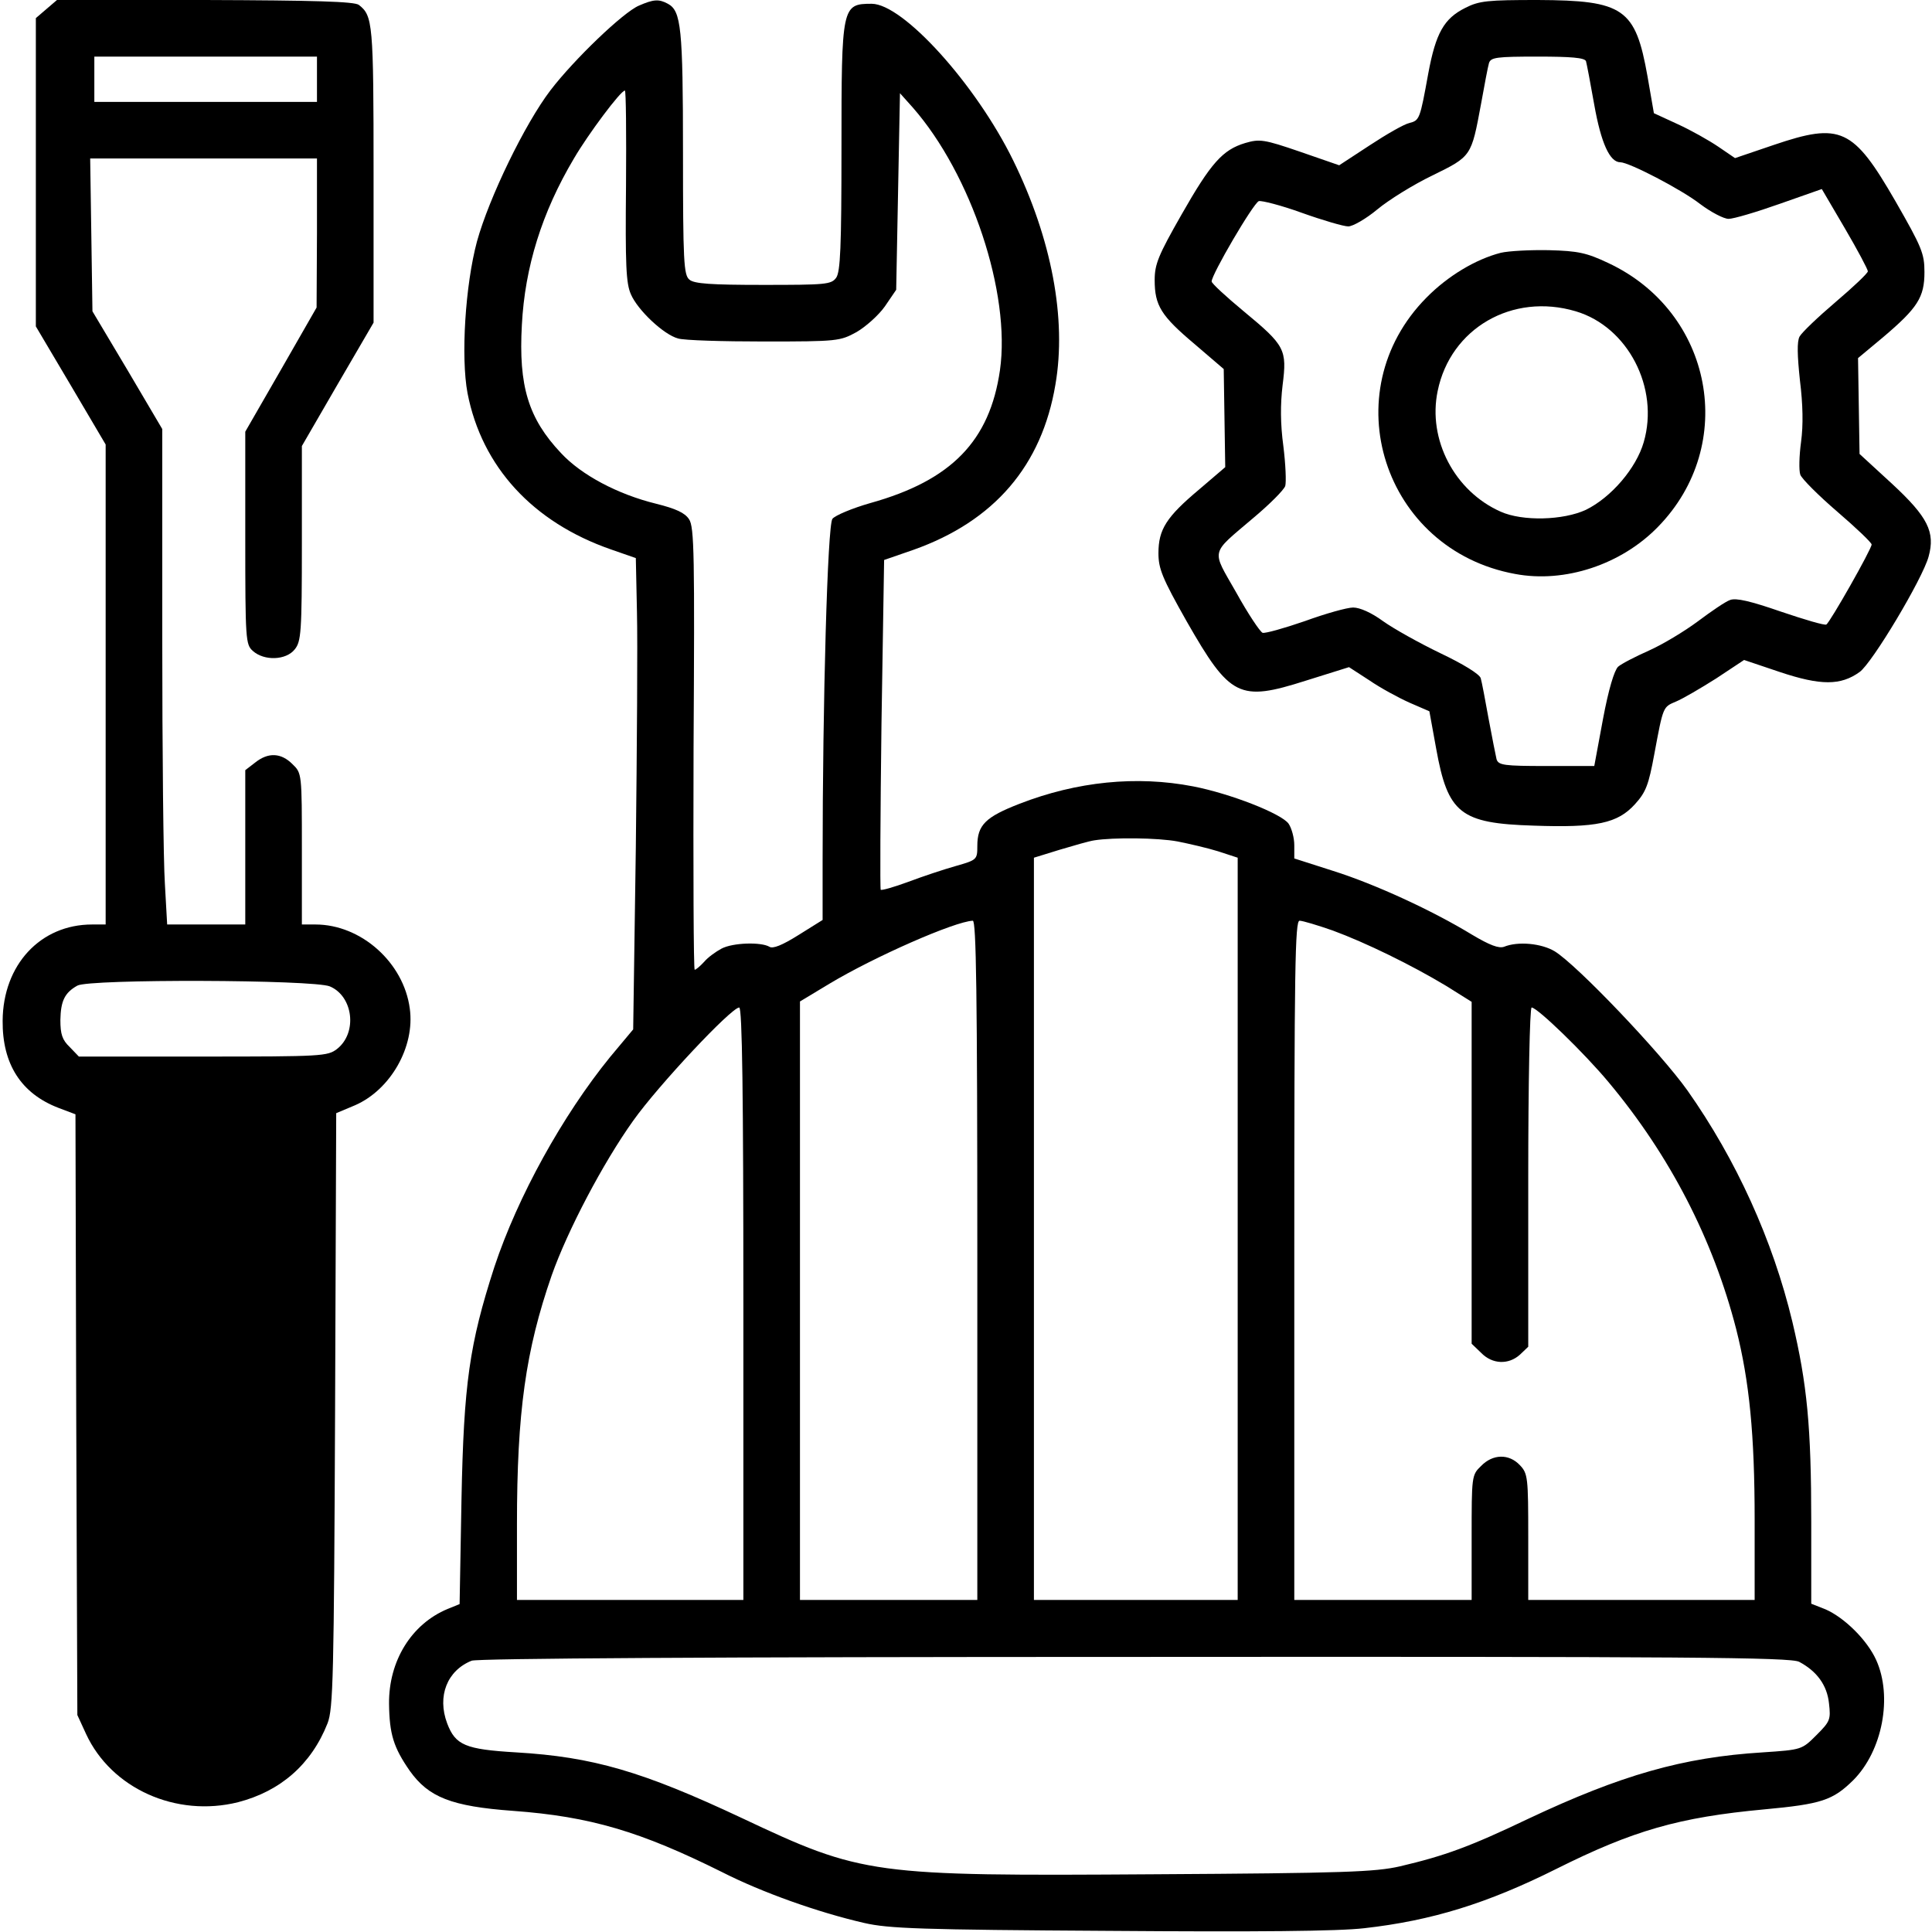 <?xml version="1.0" standalone="no"?>
<!DOCTYPE svg PUBLIC "-//W3C//DTD SVG 20010904//EN"
 "http://www.w3.org/TR/2001/REC-SVG-20010904/DTD/svg10.dtd">
<svg version="1.0" xmlns="http://www.w3.org/2000/svg"
 width="512pt" height="512pt" viewBox="0 0 512 512"
 preserveAspectRatio="xMidYMid meet">

<g transform="translate(0,512) scale(0.1,-0.1)"
fill="#000000" stroke="none">
<path d="M123 5096 l-28 -24 0 -409 0 -408 93 -157 92 -156 0 -636 0 -636 -36
0 c-137 0 -236 -107 -237 -255 -1 -115 49 -193 148 -231 l45 -17 2 -796 3
-796 23 -50 c67 -145 239 -222 403 -181 112 29 194 100 237 209 15 38 17 124
20 829 l3 788 50 21 c94 41 159 155 145 256 -16 122 -129 223 -250 223 l-36 0
0 200 c0 200 0 201 -25 225 -30 30 -64 32 -99 4 l-26 -20 0 -205 0 -204 -103
0 -104 0 -6 107 c-4 58 -7 354 -7 656 l0 550 -92 156 -93 156 -3 203 -3 202
300 0 301 0 0 -197 -1 -198 -94 -164 -95 -165 0 -281 c0 -271 1 -283 20 -300
30 -27 88 -25 111 4 17 21 19 44 19 281 l0 258 95 164 95 163 0 393 c0 402 -2
420 -39 449 -12 9 -116 12 -408 13 l-392 0 -28 -24z m717 -186 l0 -60 -295 0
-295 0 0 60 0 60 295 0 295 0 0 -60z m34 -2404 c62 -26 74 -123 19 -166 -25
-19 -39 -20 -355 -20 l-329 0 -24 25 c-20 19 -25 34 -25 72 1 50 11 72 45 91
31 18 625 16 669 -2z"/>
<path d="M1693 5105 c-42 -18 -172 -143 -234 -224 -68 -89 -163 -285 -195
-401 -31 -116 -43 -306 -25 -402 38 -195 173 -342 380 -414 l66 -23 3 -143 c2
-79 0 -360 -3 -624 l-7 -482 -61 -73 c-126 -155 -245 -370 -307 -557 -66 -204
-81 -309 -87 -615 l-5 -278 -32 -13 c-96 -40 -156 -138 -155 -251 1 -81 12
-116 55 -178 50 -70 110 -94 274 -106 205 -15 338 -55 553 -162 106 -54 255
-107 377 -135 65 -15 150 -18 650 -21 390 -3 607 -1 675 7 179 20 327 66 509
157 204 102 325 137 552 158 151 14 181 24 235 77 78 78 105 222 61 319 -24
53 -84 112 -134 134 l-38 15 0 216 c0 254 -11 366 -50 531 -52 217 -149 430
-278 613 -71 100 -293 333 -352 369 -35 21 -97 27 -134 12 -14 -5 -38 4 -85
32 -105 64 -257 134 -368 169 l-103 33 0 35 c0 20 -7 45 -15 57 -19 27 -155
80 -253 99 -150 29 -308 13 -460 -46 -90 -35 -112 -56 -112 -112 0 -36 -1 -37
-57 -53 -32 -9 -89 -28 -126 -42 -38 -14 -70 -23 -73 -21 -2 3 -1 200 2 439
l7 435 78 27 c214 76 340 223 376 438 30 174 -10 386 -112 594 -99 202 -292
415 -375 415 -79 0 -80 -6 -80 -382 0 -265 -3 -328 -14 -344 -13 -18 -28 -19
-194 -19 -137 0 -183 3 -195 14 -15 12 -17 48 -17 336 0 332 -5 376 -40 395
-24 13 -38 12 -77 -5z m-34 -477 c-2 -210 0 -259 13 -288 18 -42 87 -107 125
-117 16 -5 118 -8 228 -8 195 0 201 1 245 25 24 14 58 44 75 68 l30 44 5 261
5 260 34 -38 c155 -177 260 -492 231 -696 -27 -187 -128 -292 -343 -352 -49
-14 -94 -33 -101 -42 -13 -17 -26 -486 -26 -906 l0 -157 -64 -40 c-43 -27 -68
-37 -77 -31 -22 13 -97 11 -127 -5 -15 -8 -36 -23 -46 -35 -11 -12 -22 -21
-25 -21 -3 0 -4 263 -3 585 3 512 2 589 -12 609 -11 17 -35 28 -87 41 -102 25
-198 76 -252 134 -87 92 -113 178 -104 340 8 153 53 298 138 441 38 65 124
180 135 180 3 0 4 -114 3 -252z m1462 -1738 c30 -6 78 -17 107 -26 l52 -17 0
-983 0 -984 -270 0 -270 0 0 984 0 983 68 21 c37 11 78 23 92 25 50 8 168 7
221 -3z m-531 -1110 l0 -900 -235 0 -235 0 0 793 0 793 78 47 c120 72 332 165
380 167 9 0 12 -186 12 -900z m942 874 c87 -32 208 -91 301 -147 l67 -42 0
-453 0 -453 25 -24 c30 -31 73 -32 103 -5 l22 21 0 449 c0 248 4 450 9 450 15
0 139 -120 204 -198 163 -195 277 -417 338 -654 35 -138 49 -280 49 -505 l0
-213 -300 0 -300 0 0 167 c0 157 -1 168 -22 190 -29 31 -72 30 -103 -2 -25
-24 -25 -27 -25 -190 l0 -165 -235 0 -235 0 0 900 c0 777 2 900 14 900 8 0 48
-12 88 -26z m-1562 -989 l0 -785 -300 0 -300 0 0 200 c0 298 23 461 92 660 42
119 136 298 216 410 66 93 260 300 281 300 8 0 11 -233 11 -785z m2798 -949
c47 -25 74 -62 79 -110 5 -43 3 -48 -33 -84 -39 -39 -39 -39 -143 -46 -211
-13 -375 -60 -621 -176 -155 -74 -221 -98 -340 -126 -66 -15 -147 -18 -650
-21 -751 -5 -774 -2 -1094 149 -264 124 -395 162 -598 174 -135 8 -161 19
-183 77 -27 72 0 140 65 166 16 6 640 10 1758 10 1470 1 1737 -1 1760 -13z"/>
<path d="M3883 5099 c-56 -28 -78 -66 -98 -174 -22 -121 -23 -124 -50 -131
-14 -3 -61 -30 -105 -59 l-81 -53 -104 36 c-96 33 -107 34 -145 23 -60 -18
-91 -53 -169 -190 -61 -107 -71 -131 -71 -173 0 -68 17 -95 106 -170 l77 -66
2 -130 2 -130 -69 -59 c-87 -73 -108 -106 -108 -169 0 -41 10 -66 75 -181 115
-201 139 -213 315 -157 l115 36 54 -35 c29 -20 77 -46 106 -59 l53 -23 18 -99
c31 -172 64 -198 258 -204 167 -6 223 6 269 57 29 32 36 51 51 132 24 129 23
125 58 140 17 7 65 35 106 61 l74 49 95 -32 c108 -36 161 -36 211 0 33 23 167
247 183 306 18 65 -2 105 -97 193 l-86 79 -2 127 -2 127 66 55 c92 78 110 106
110 173 0 49 -7 66 -77 188 -112 194 -145 209 -322 149 l-103 -35 -44 30 c-25
17 -73 44 -108 60 l-63 29 -17 98 c-32 180 -63 201 -291 202 -132 0 -155 -2
-192 -21z m320 -141 c2 -7 12 -59 22 -116 18 -101 41 -152 69 -152 23 0 162
-72 212 -111 28 -21 62 -39 75 -39 13 0 74 18 136 40 l111 39 61 -104 c34 -58
61 -109 61 -114 0 -5 -38 -41 -85 -81 -47 -40 -90 -81 -96 -92 -7 -13 -6 -50
1 -116 8 -64 9 -119 3 -163 -5 -37 -6 -76 -2 -87 4 -11 48 -55 98 -98 50 -43
91 -82 91 -87 0 -12 -110 -206 -120 -212 -4 -3 -58 13 -120 34 -81 28 -119 37
-135 31 -12 -4 -50 -30 -86 -57 -35 -26 -93 -61 -129 -77 -36 -16 -73 -35 -82
-43 -10 -10 -25 -59 -40 -139 l-23 -124 -127 0 c-112 0 -127 2 -132 18 -2 9
-12 58 -21 107 -9 50 -18 98 -21 108 -4 11 -46 37 -107 66 -56 27 -124 65
-152 85 -30 22 -61 36 -79 36 -16 0 -73 -16 -128 -36 -55 -19 -105 -33 -112
-31 -7 3 -39 51 -70 107 -66 116 -70 99 45 197 43 36 81 74 85 85 3 10 1 58
-5 106 -8 59 -8 111 -2 161 12 95 7 105 -103 196 -47 39 -85 74 -85 79 -1 17
110 207 125 213 7 2 59 -11 114 -31 56 -20 111 -36 123 -36 12 0 47 20 77 45
30 25 96 66 146 90 104 51 103 50 129 190 9 50 18 98 21 108 5 15 20 17 129
17 89 0 124 -3 128 -12z"/>
<path d="M3977 4450 c-66 -17 -140 -61 -197 -119 -248 -251 -114 -668 235
-732 132 -25 282 25 379 125 212 217 146 569 -132 699 -57 27 -80 32 -157 34
-49 1 -107 -2 -128 -7z m199 -155 c138 -41 222 -203 180 -347 -20 -69 -86
-146 -153 -179 -60 -28 -168 -31 -226 -5 -122 54 -194 191 -167 320 34 166
198 261 366 211z"/>
</g>
</svg>
